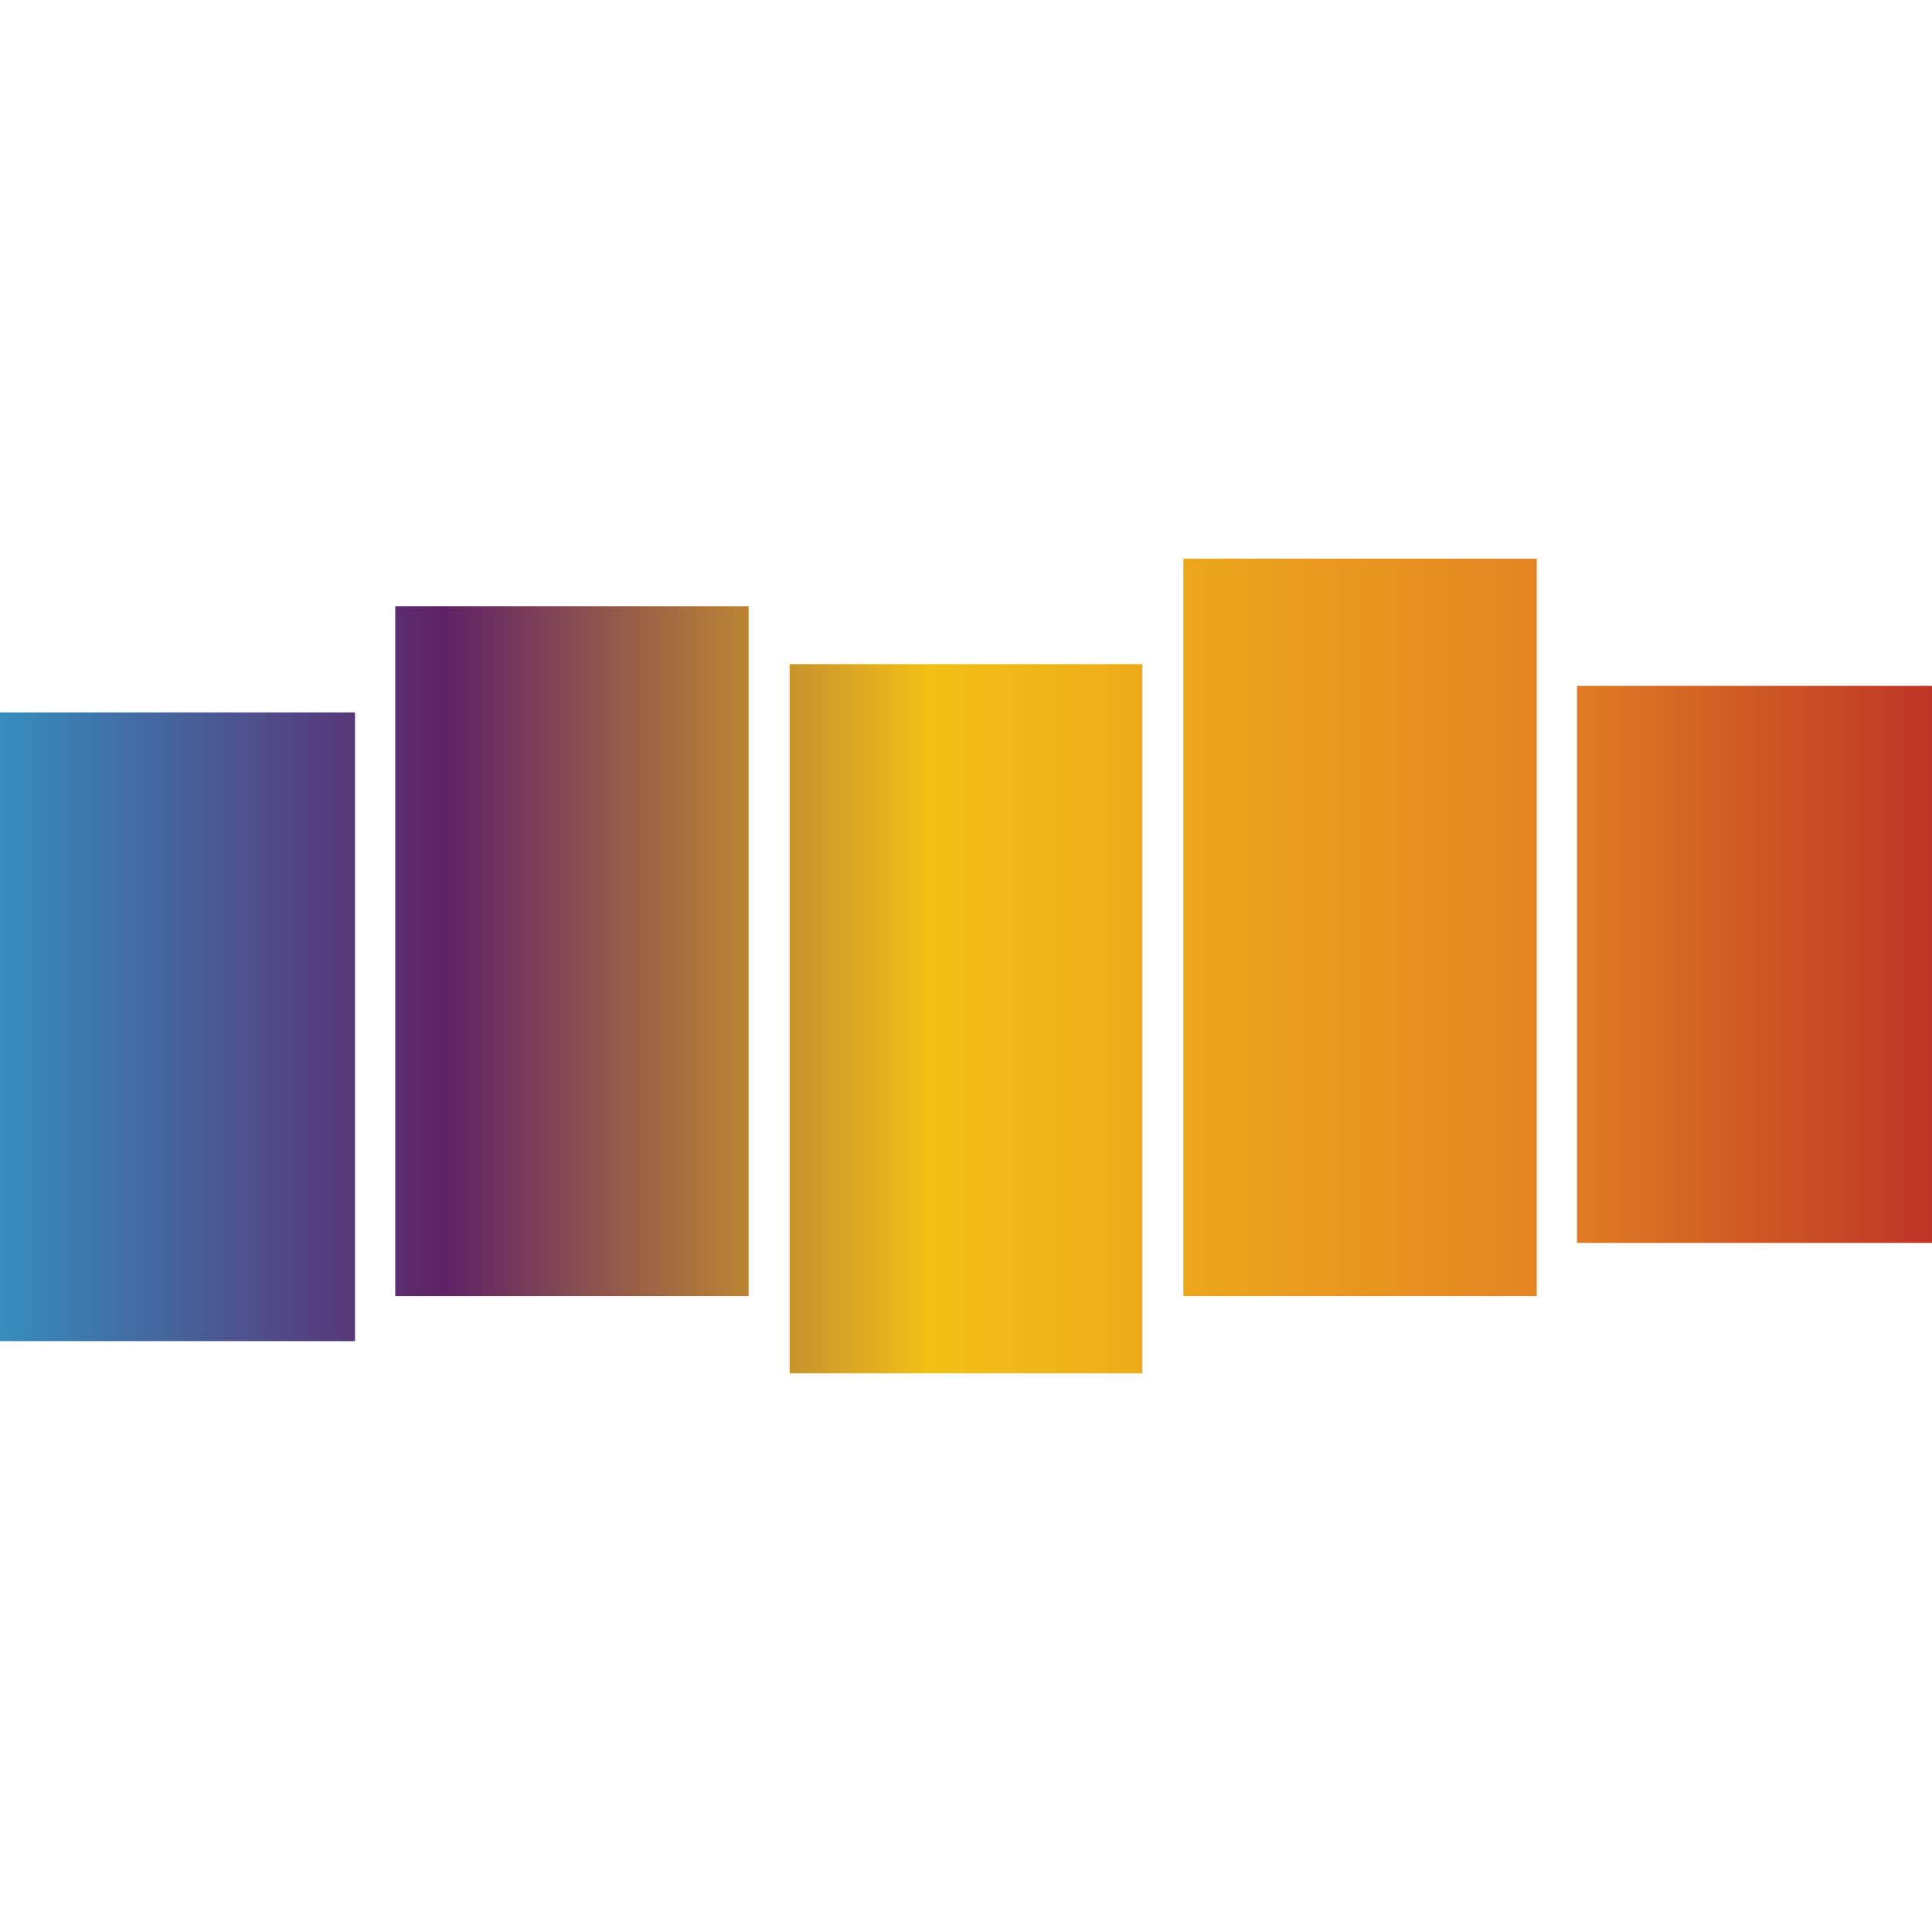<svg version="1.2" baseProfile="tiny-ps" xmlns="http://www.w3.org/2000/svg" viewBox="0 0 24 24" width="24" height="24">
	<title>stitcher-svg</title>
	<defs>
		<linearGradient id="grd1" gradientUnits="userSpaceOnUse"  x1="0" y1="12" x2="24" y2="12">
			<stop offset="0" stop-color="#368dbe"  />
			<stop offset="0.23" stop-color="#5f2165"  />
			<stop offset="0.48" stop-color="#f2c016"  />
			<stop offset="0.79" stop-color="#e48622"  />
			<stop offset="1" stop-color="#bd3526"  />
		</linearGradient>
	</defs>
	<style>
		tspan { white-space:pre }
		.shp0 { fill: url(#grd1) } 
	</style>
	<path id="Layer" class="shp0" d="M19.59 8.52L24 8.52L24 15.44L19.59 15.44L19.59 8.52ZM0 8.85L4.41 8.85L4.41 16.66L0 16.66L0 8.85ZM4.91 7.53L9.3 7.53L9.3 16.1L4.91 16.1L4.91 7.53ZM9.81 8.25L14.19 8.25L14.19 17.06L9.81 17.06L9.81 8.25ZM14.7 6.94L19.09 6.94L19.09 16.1L14.7 16.1L14.7 6.94Z" />
</svg>